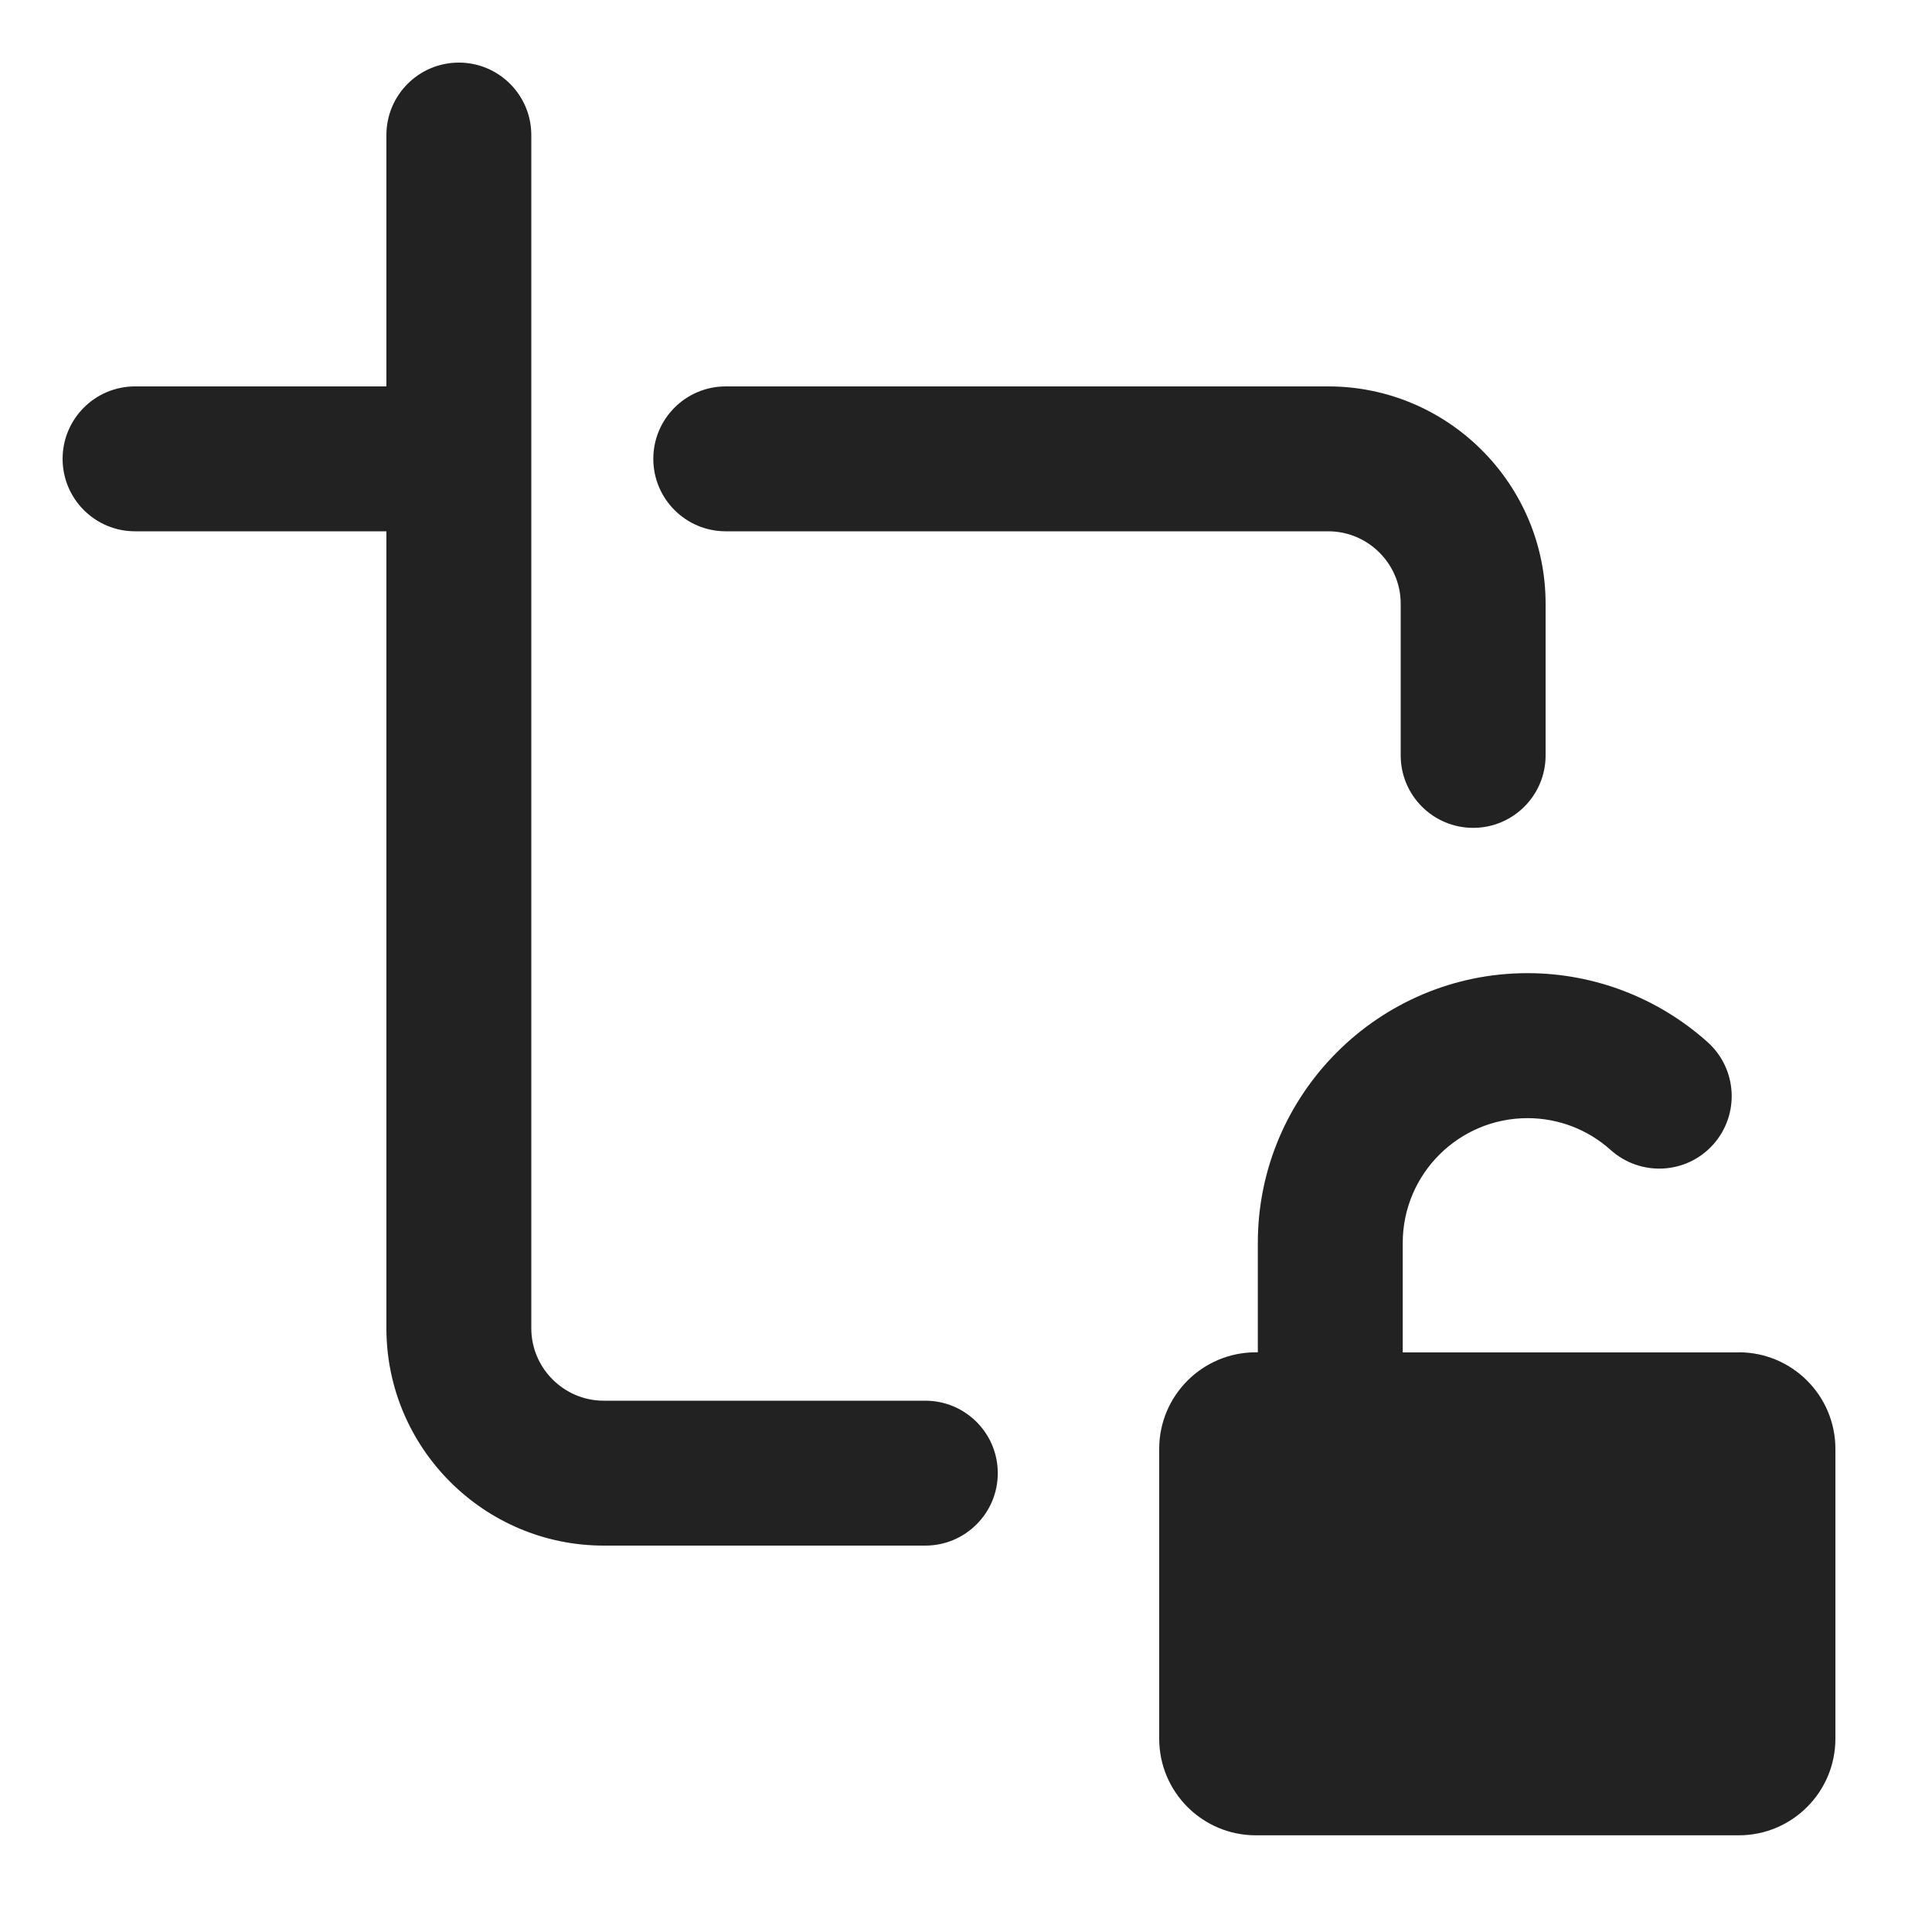 <?xml version="1.0" encoding="UTF-8"?>
<svg id="f" data-name="ICONS" xmlns="http://www.w3.org/2000/svg" width="20" height="20" viewBox="0 0 20 20">
  <path d="M15.25,8.57c-.414,0-.75-.336-.75-.75v-1.57c0-.413-.337-.75-.75-.75h-6.237c-.414,0-.75-.336-.75-.75s.336-.75.75-.75h6.237c1.24,0,2.25,1.01,2.25,2.25v1.57c0,.414-.336.75-.75.75Z" fill="#222"/>
  <path d="M9.579,14.5h-3.329c-.413,0-.75-.337-.75-.75V1.398c0-.414-.336-.75-.75-.75s-.75.336-.75.75v2.602H1.398c-.414,0-.75.336-.75.75s.336.75.75.75h2.602v8.25c0,1.24,1.01,2.25,2.25,2.25h3.329c.414,0,.75-.336.75-.75s-.336-.75-.75-.75Z" fill="#222"/>
  <path d="M18,14h-3.479v-1.133c0-.713.579-1.292,1.292-1.292.318,0,.625.117.862.331.309.275.782.252,1.06-.058.276-.309.251-.782-.058-1.06-.514-.46-1.176-.714-1.864-.714-1.539,0-2.792,1.253-2.792,2.792v1.133h-.021c-.552,0-1,.448-1,1v3c0,.552.448,1,1,1h5c.552,0,1-.448,1-1v-3c0-.552-.448-1-1-1Z" fill="#222"/>
</svg>